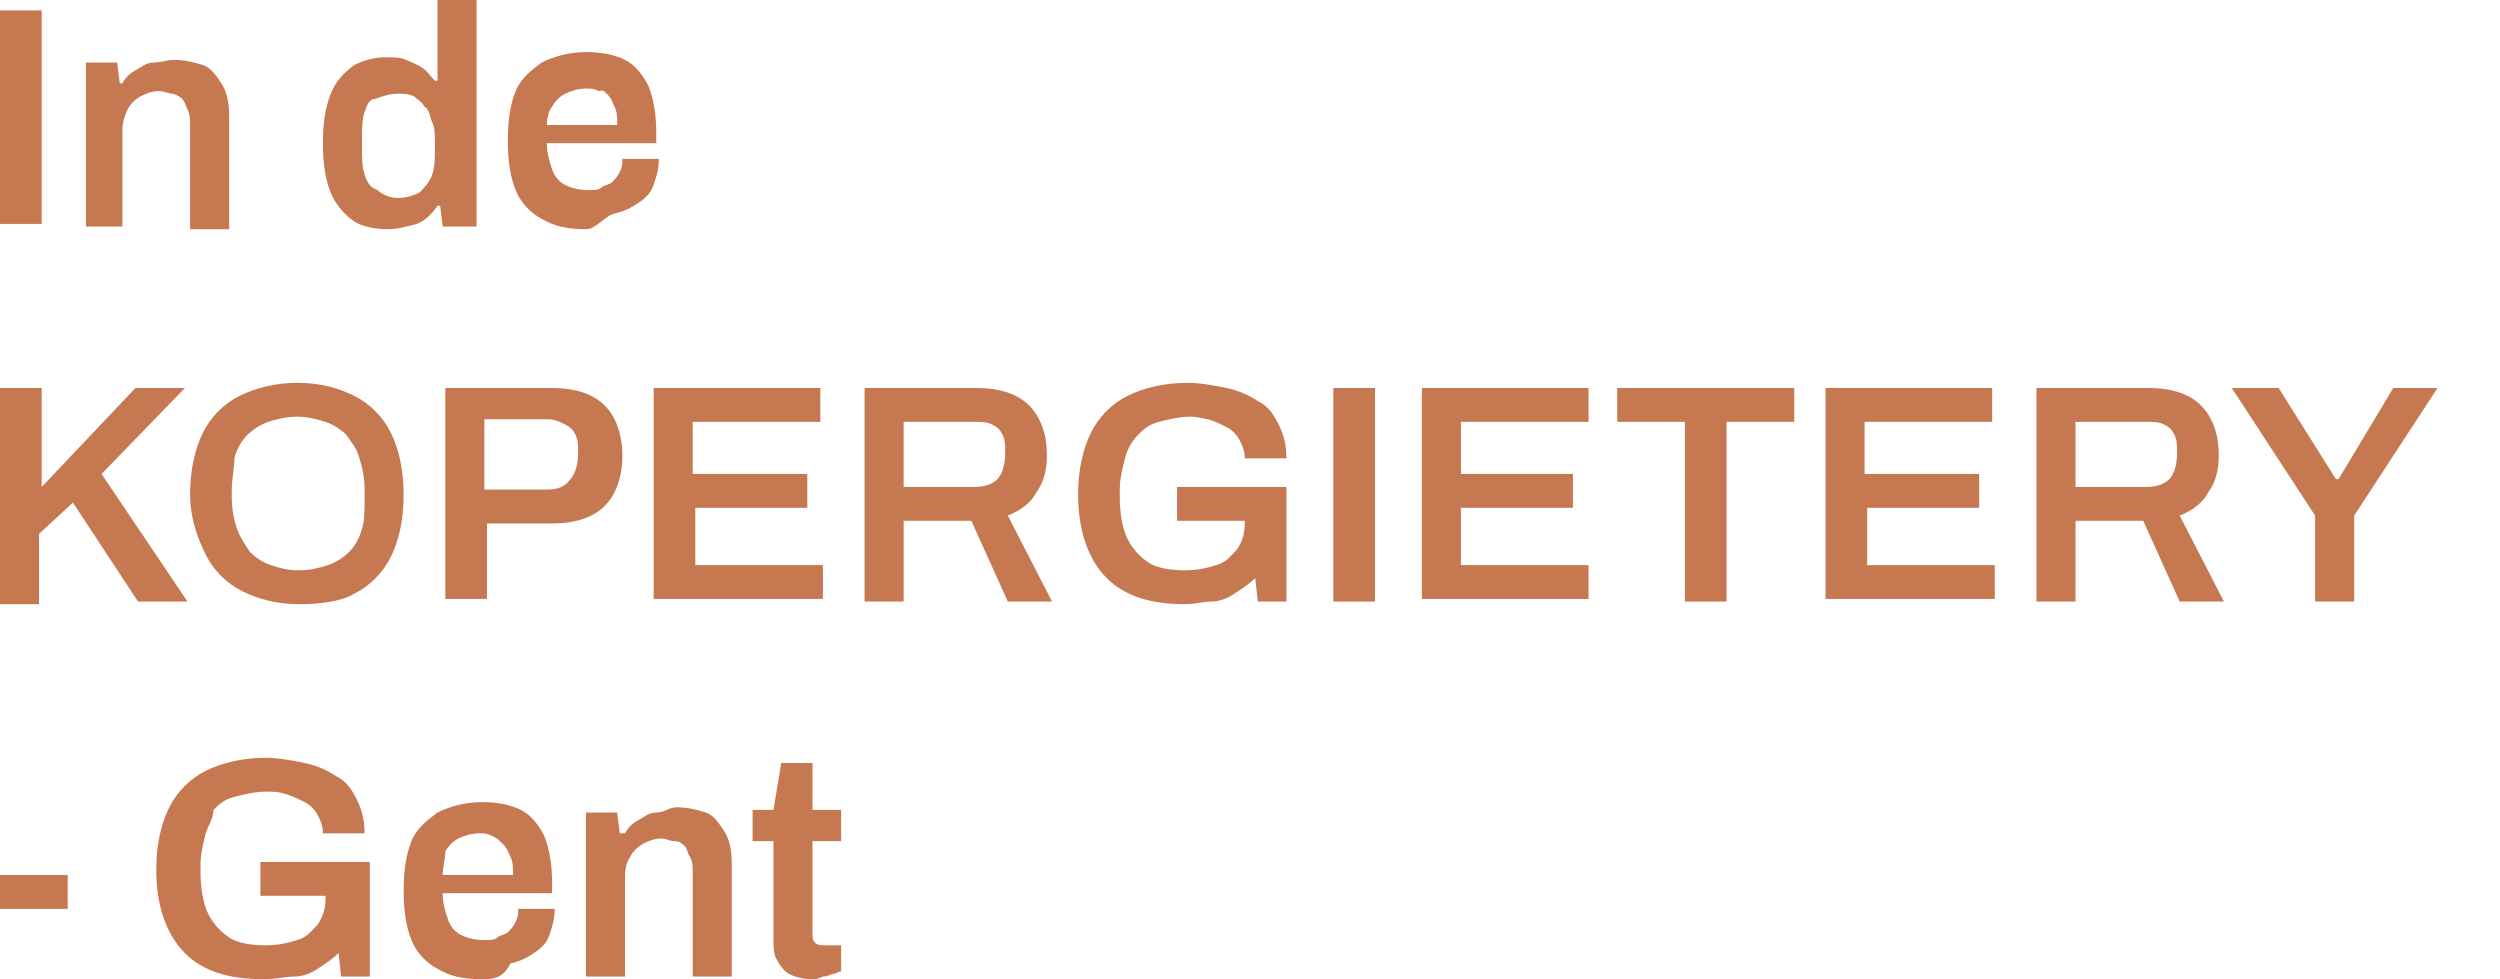 <?xml version="1.0" encoding="utf-8"?>
<!-- Generator: Adobe Illustrator 24.3.0, SVG Export Plug-In . SVG Version: 6.00 Build 0)  -->
<svg version="1.1" id="Laag_1" xmlns="http://www.w3.org/2000/svg" xmlns:xlink="http://www.w3.org/1999/xlink" x="0px" y="0px"
	 width="96px" height="37.6px" viewBox="0 0 96 37.6" style="enable-background:new 0 0 96 37.6;" xml:space="preserve">
<style type="text/css">
	.st0{fill:#C67951;}
</style>
<g>
	<path class="st0" d="M0,8.7V0.4h1.6v8.2H0z"/>
	<path class="st0" d="M3.3,8.7V2.4h1.2l0.1,0.8h0.1C4.8,3,5,2.8,5.2,2.7c0.2-0.1,0.4-0.3,0.7-0.3s0.5-0.1,0.8-0.1
		c0.4,0,0.8,0.1,1.1,0.2c0.3,0.1,0.5,0.4,0.7,0.7c0.2,0.3,0.3,0.7,0.3,1.3v4.3H7.3v-4c0-0.2,0-0.4-0.1-0.6C7.1,4,7.1,3.9,7,3.8
		C6.9,3.7,6.7,3.6,6.6,3.6S6.3,3.5,6.1,3.5c-0.3,0-0.5,0.1-0.7,0.2S5,4,4.9,4.2C4.8,4.4,4.7,4.7,4.7,5v3.7H3.3z"/>
	<path class="st0" d="M14.9,8.8c-0.5,0-1-0.1-1.3-0.3s-0.7-0.6-0.9-1.1c-0.2-0.5-0.3-1.1-0.3-1.9c0-0.8,0.1-1.4,0.3-1.9
		c0.2-0.5,0.5-0.8,0.9-1.1c0.4-0.2,0.8-0.3,1.2-0.3c0.3,0,0.6,0,0.8,0.1c0.2,0.1,0.5,0.2,0.6,0.3c0.2,0.1,0.3,0.3,0.5,0.5h0.1V0h1.5
		v8.7H17l-0.1-0.8h-0.1c-0.2,0.3-0.5,0.6-0.8,0.7C15.6,8.7,15.3,8.8,14.9,8.8z M15.3,7.6c0.3,0,0.6-0.1,0.8-0.2
		c0.2-0.2,0.4-0.4,0.5-0.7s0.1-0.6,0.1-1.1V5.5c0-0.3,0-0.6-0.1-0.8c-0.1-0.2-0.1-0.5-0.3-0.6c-0.1-0.2-0.3-0.3-0.4-0.4
		c-0.2-0.1-0.4-0.1-0.6-0.1c-0.4,0-0.6,0.1-0.9,0.2C14.2,3.8,14.1,4,14,4.3c-0.1,0.3-0.1,0.7-0.1,1.1v0.2c0,0.4,0,0.8,0.1,1.1
		c0.1,0.3,0.2,0.5,0.5,0.6C14.7,7.5,15,7.6,15.3,7.6z"/>
	<path class="st0" d="M22.5,8.8c-0.7,0-1.2-0.1-1.7-0.4c-0.4-0.2-0.8-0.6-1-1.1c-0.2-0.5-0.3-1.1-0.3-1.9c0-0.8,0.1-1.4,0.3-1.9
		c0.2-0.5,0.6-0.8,1-1.1c0.4-0.2,1-0.4,1.7-0.4c0.6,0,1.1,0.1,1.5,0.3c0.4,0.2,0.7,0.6,0.9,1c0.2,0.5,0.3,1.1,0.3,1.8v0.4H21
		c0,0.4,0.1,0.7,0.2,1c0.1,0.3,0.3,0.5,0.5,0.6c0.2,0.1,0.5,0.2,0.9,0.2c0.2,0,0.4,0,0.5-0.1s0.3-0.1,0.4-0.2s0.2-0.2,0.3-0.4
		c0.1-0.2,0.1-0.3,0.1-0.5h1.4c0,0.4-0.1,0.7-0.2,1c-0.1,0.3-0.3,0.5-0.6,0.7s-0.5,0.3-0.9,0.4S22.9,8.8,22.5,8.8z M21,4.8h2.7
		c0-0.3,0-0.5-0.1-0.7s-0.1-0.3-0.3-0.5S23.1,3.5,23,3.5c-0.2-0.1-0.3-0.1-0.5-0.1c-0.3,0-0.6,0.1-0.8,0.2c-0.2,0.1-0.4,0.3-0.5,0.5
		C21.1,4.2,21,4.5,21,4.8z"/>
	<path class="st0" d="M0,23.1v-8.2h1.6v3.8l3.6-3.8h1.9l-3.2,3.3l3.3,4.9H5.3l-2.5-3.8l-1.3,1.2v2.7H0z"/>
	<path class="st0" d="M11.5,23.2c-0.9,0-1.6-0.2-2.2-0.5c-0.6-0.3-1.1-0.8-1.4-1.4S7.3,19.9,7.3,19c0-1,0.2-1.8,0.5-2.4
		s0.8-1.1,1.4-1.4c0.6-0.3,1.4-0.5,2.2-0.5c0.9,0,1.6,0.2,2.2,0.5c0.6,0.3,1.1,0.8,1.4,1.4c0.3,0.6,0.5,1.4,0.5,2.4
		c0,1-0.2,1.8-0.5,2.4c-0.3,0.6-0.8,1.1-1.4,1.4C13.1,23.1,12.3,23.2,11.5,23.2z M11.5,21.9c0.4,0,0.8-0.1,1.1-0.2
		c0.3-0.1,0.6-0.3,0.8-0.5c0.2-0.2,0.4-0.5,0.5-0.9C14,20,14,19.6,14,19.1v-0.3c0-0.5-0.1-0.9-0.2-1.2c-0.1-0.4-0.3-0.6-0.5-0.9
		c-0.2-0.2-0.5-0.4-0.8-0.5c-0.3-0.1-0.7-0.2-1.1-0.2s-0.8,0.1-1.1,0.2c-0.3,0.1-0.6,0.3-0.8,0.5c-0.2,0.2-0.4,0.5-0.5,0.9
		C9,18,8.9,18.4,8.9,18.8v0.3c0,0.5,0.1,0.9,0.2,1.2s0.3,0.6,0.5,0.9c0.2,0.2,0.5,0.4,0.8,0.5C10.7,21.8,11,21.9,11.5,21.9z"/>
	<path class="st0" d="M17.1,23.1v-8.2h4.1c0.6,0,1.1,0.1,1.5,0.3c0.4,0.2,0.7,0.5,0.9,0.9c0.2,0.4,0.3,0.9,0.3,1.4
		c0,0.5-0.1,1-0.3,1.4c-0.2,0.4-0.5,0.7-0.9,0.9s-0.9,0.3-1.5,0.3h-2.5v2.9H17.1z M18.6,18.8h2.4c0.4,0,0.7-0.1,0.9-0.4
		c0.2-0.2,0.3-0.6,0.3-1c0-0.3,0-0.5-0.1-0.7c-0.1-0.2-0.2-0.3-0.4-0.4c-0.2-0.1-0.4-0.2-0.7-0.2h-2.4V18.8z"/>
	<path class="st0" d="M25.1,23.1v-8.2h6.4v1.3h-4.9v2H31v1.3h-4.3v2.2h4.9v1.3H25.1z"/>
	<path class="st0" d="M33.2,23.1v-8.2h4.3c0.6,0,1.1,0.1,1.5,0.3s0.7,0.5,0.9,0.9c0.2,0.4,0.3,0.8,0.3,1.4c0,0.5-0.1,1-0.4,1.4
		c-0.2,0.4-0.6,0.7-1.1,0.9l1.7,3.3h-1.7L37.3,20h-2.6v3.1H33.2z M34.7,18.7h2.7c0.4,0,0.7-0.1,0.9-0.3c0.2-0.2,0.3-0.6,0.3-1
		c0-0.3,0-0.5-0.1-0.7s-0.2-0.3-0.4-0.4c-0.2-0.1-0.4-0.1-0.7-0.1h-2.7V18.7z"/>
	<path class="st0" d="M45.5,23.2c-1.3,0-2.3-0.3-3-1s-1.1-1.8-1.1-3.2c0-1,0.2-1.8,0.5-2.4s0.8-1.1,1.4-1.4c0.6-0.3,1.4-0.5,2.3-0.5
		c0.5,0,1,0.1,1.5,0.2c0.5,0.1,0.9,0.3,1.2,0.5c0.4,0.2,0.6,0.5,0.8,0.9c0.2,0.4,0.3,0.8,0.3,1.3h-1.6c0-0.3-0.1-0.5-0.2-0.7
		c-0.1-0.2-0.3-0.4-0.5-0.5c-0.2-0.1-0.4-0.2-0.7-0.3C46.3,16.1,46,16,45.7,16c-0.4,0-0.8,0.1-1.2,0.2s-0.6,0.3-0.8,0.5
		c-0.2,0.2-0.4,0.5-0.5,0.9C43.1,18,43,18.4,43,18.8v0.3c0,0.6,0.1,1.2,0.3,1.6s0.5,0.7,0.8,0.9s0.8,0.3,1.4,0.3
		c0.5,0,0.9-0.1,1.2-0.2c0.4-0.1,0.6-0.4,0.8-0.6c0.2-0.3,0.3-0.6,0.3-1V20h-2.6v-1.3h4.2v4.4h-1.1l-0.1-0.9
		c-0.2,0.2-0.5,0.4-0.8,0.6c-0.3,0.2-0.6,0.3-0.9,0.3S45.9,23.2,45.5,23.2z"/>
	<path class="st0" d="M51.2,23.1v-8.2h1.6v8.2H51.2z"/>
	<path class="st0" d="M54.6,23.1v-8.2H61v1.3h-4.9v2h4.3v1.3h-4.3v2.2h4.9v1.3H54.6z"/>
	<path class="st0" d="M64.7,23.1v-6.9h-2.6v-1.3h6.8v1.3h-2.6v6.9H64.7z"/>
	<path class="st0" d="M70.1,23.1v-8.2h6.4v1.3h-4.9v2H76v1.3h-4.3v2.2h4.9v1.3H70.1z"/>
	<path class="st0" d="M78.2,23.1v-8.2h4.3c0.6,0,1.1,0.1,1.5,0.3s0.7,0.5,0.9,0.9c0.2,0.4,0.3,0.8,0.3,1.4c0,0.5-0.1,1-0.4,1.4
		c-0.2,0.4-0.6,0.7-1.1,0.9l1.7,3.3h-1.7L82.3,20h-2.6v3.1H78.2z M79.7,18.7h2.7c0.4,0,0.7-0.1,0.9-0.3c0.2-0.2,0.3-0.6,0.3-1
		c0-0.3,0-0.5-0.1-0.7s-0.2-0.3-0.4-0.4c-0.2-0.1-0.4-0.1-0.7-0.1h-2.7V18.7z"/>
	<path class="st0" d="M88.9,23.1v-3.3l-3.2-4.9h1.8l2.2,3.5h0.1l2.1-3.5h1.7l-3.2,4.9v3.3H88.9z"/>
	<path class="st0" d="M-0.4,34.9v-1.3h3v1.3H-0.4z"/>
	<path class="st0" d="M10.1,37.6c-1.3,0-2.3-0.3-3-1s-1.1-1.8-1.1-3.2c0-1,0.2-1.8,0.5-2.4s0.8-1.1,1.4-1.4c0.6-0.3,1.4-0.5,2.3-0.5
		c0.5,0,1,0.1,1.5,0.2c0.5,0.1,0.9,0.3,1.2,0.5c0.4,0.2,0.6,0.5,0.8,0.9c0.2,0.4,0.3,0.8,0.3,1.3h-1.6c0-0.3-0.1-0.5-0.2-0.7
		c-0.1-0.2-0.3-0.4-0.5-0.5c-0.2-0.1-0.4-0.2-0.7-0.3c-0.3-0.1-0.5-0.1-0.8-0.1c-0.4,0-0.8,0.1-1.2,0.2s-0.6,0.3-0.8,0.5
		C8.2,31.4,8,31.7,7.9,32c-0.1,0.4-0.2,0.8-0.2,1.2v0.3c0,0.6,0.1,1.2,0.3,1.6s0.5,0.7,0.8,0.9s0.8,0.3,1.4,0.3
		c0.5,0,0.9-0.1,1.2-0.2c0.4-0.1,0.6-0.4,0.8-0.6c0.2-0.3,0.3-0.6,0.3-1v-0.1H10v-1.3h4.2v4.4h-1.1l-0.1-0.9
		c-0.2,0.2-0.5,0.4-0.8,0.6c-0.3,0.2-0.6,0.3-0.9,0.3S10.6,37.6,10.1,37.6z"/>
	<path class="st0" d="M18.5,37.6c-0.7,0-1.2-0.1-1.7-0.4c-0.4-0.2-0.8-0.6-1-1.1c-0.2-0.5-0.3-1.1-0.3-1.9c0-0.8,0.1-1.4,0.3-1.9
		c0.2-0.5,0.6-0.8,1-1.1c0.4-0.2,1-0.4,1.7-0.4c0.6,0,1.1,0.1,1.5,0.3c0.4,0.2,0.7,0.6,0.9,1c0.2,0.5,0.3,1.1,0.3,1.8v0.4H17
		c0,0.4,0.1,0.7,0.2,1s0.3,0.5,0.5,0.6c0.2,0.1,0.5,0.2,0.9,0.2c0.2,0,0.4,0,0.5-0.1s0.3-0.1,0.4-0.2c0.1-0.1,0.2-0.2,0.3-0.4
		c0.1-0.2,0.1-0.3,0.1-0.5h1.4c0,0.4-0.1,0.7-0.2,1c-0.1,0.3-0.3,0.5-0.6,0.7c-0.3,0.2-0.5,0.3-0.9,0.4
		C19.3,37.6,18.9,37.6,18.5,37.6z M17,33.6h2.7c0-0.3,0-0.5-0.1-0.7c-0.1-0.2-0.1-0.3-0.3-0.5s-0.2-0.2-0.4-0.3s-0.3-0.1-0.5-0.1
		c-0.3,0-0.6,0.1-0.8,0.2c-0.2,0.1-0.4,0.3-0.5,0.5C17.1,33,17,33.3,17,33.6z"/>
	<path class="st0" d="M22.5,37.5v-6.3h1.2l0.1,0.8H24c0.1-0.2,0.3-0.4,0.5-0.5c0.2-0.1,0.4-0.3,0.7-0.3S25.7,31,26,31
		c0.4,0,0.8,0.1,1.1,0.2c0.3,0.1,0.5,0.4,0.7,0.7c0.2,0.3,0.3,0.7,0.3,1.3v4.3h-1.5v-4c0-0.2,0-0.4-0.1-0.6
		c-0.1-0.1-0.1-0.3-0.2-0.4c-0.1-0.1-0.2-0.2-0.4-0.2s-0.3-0.1-0.5-0.1c-0.3,0-0.5,0.1-0.7,0.2s-0.4,0.3-0.5,0.5
		C24,33.2,24,33.5,24,33.8v3.7H22.5z"/>
	<path class="st0" d="M31.2,37.6c-0.4,0-0.7-0.1-0.9-0.2s-0.4-0.4-0.5-0.6c-0.1-0.2-0.1-0.5-0.1-0.8v-3.7h-0.8v-1.2h0.8l0.3-1.8h1.2
		v1.8h1.1v1.2h-1.1v3.5c0,0.2,0,0.3,0.1,0.4s0.2,0.1,0.4,0.1h0.6v1c-0.1,0-0.2,0.1-0.3,0.1c-0.1,0-0.2,0.1-0.4,0.1
		C31.4,37.6,31.3,37.6,31.2,37.6z"/>
</g>
</svg>
